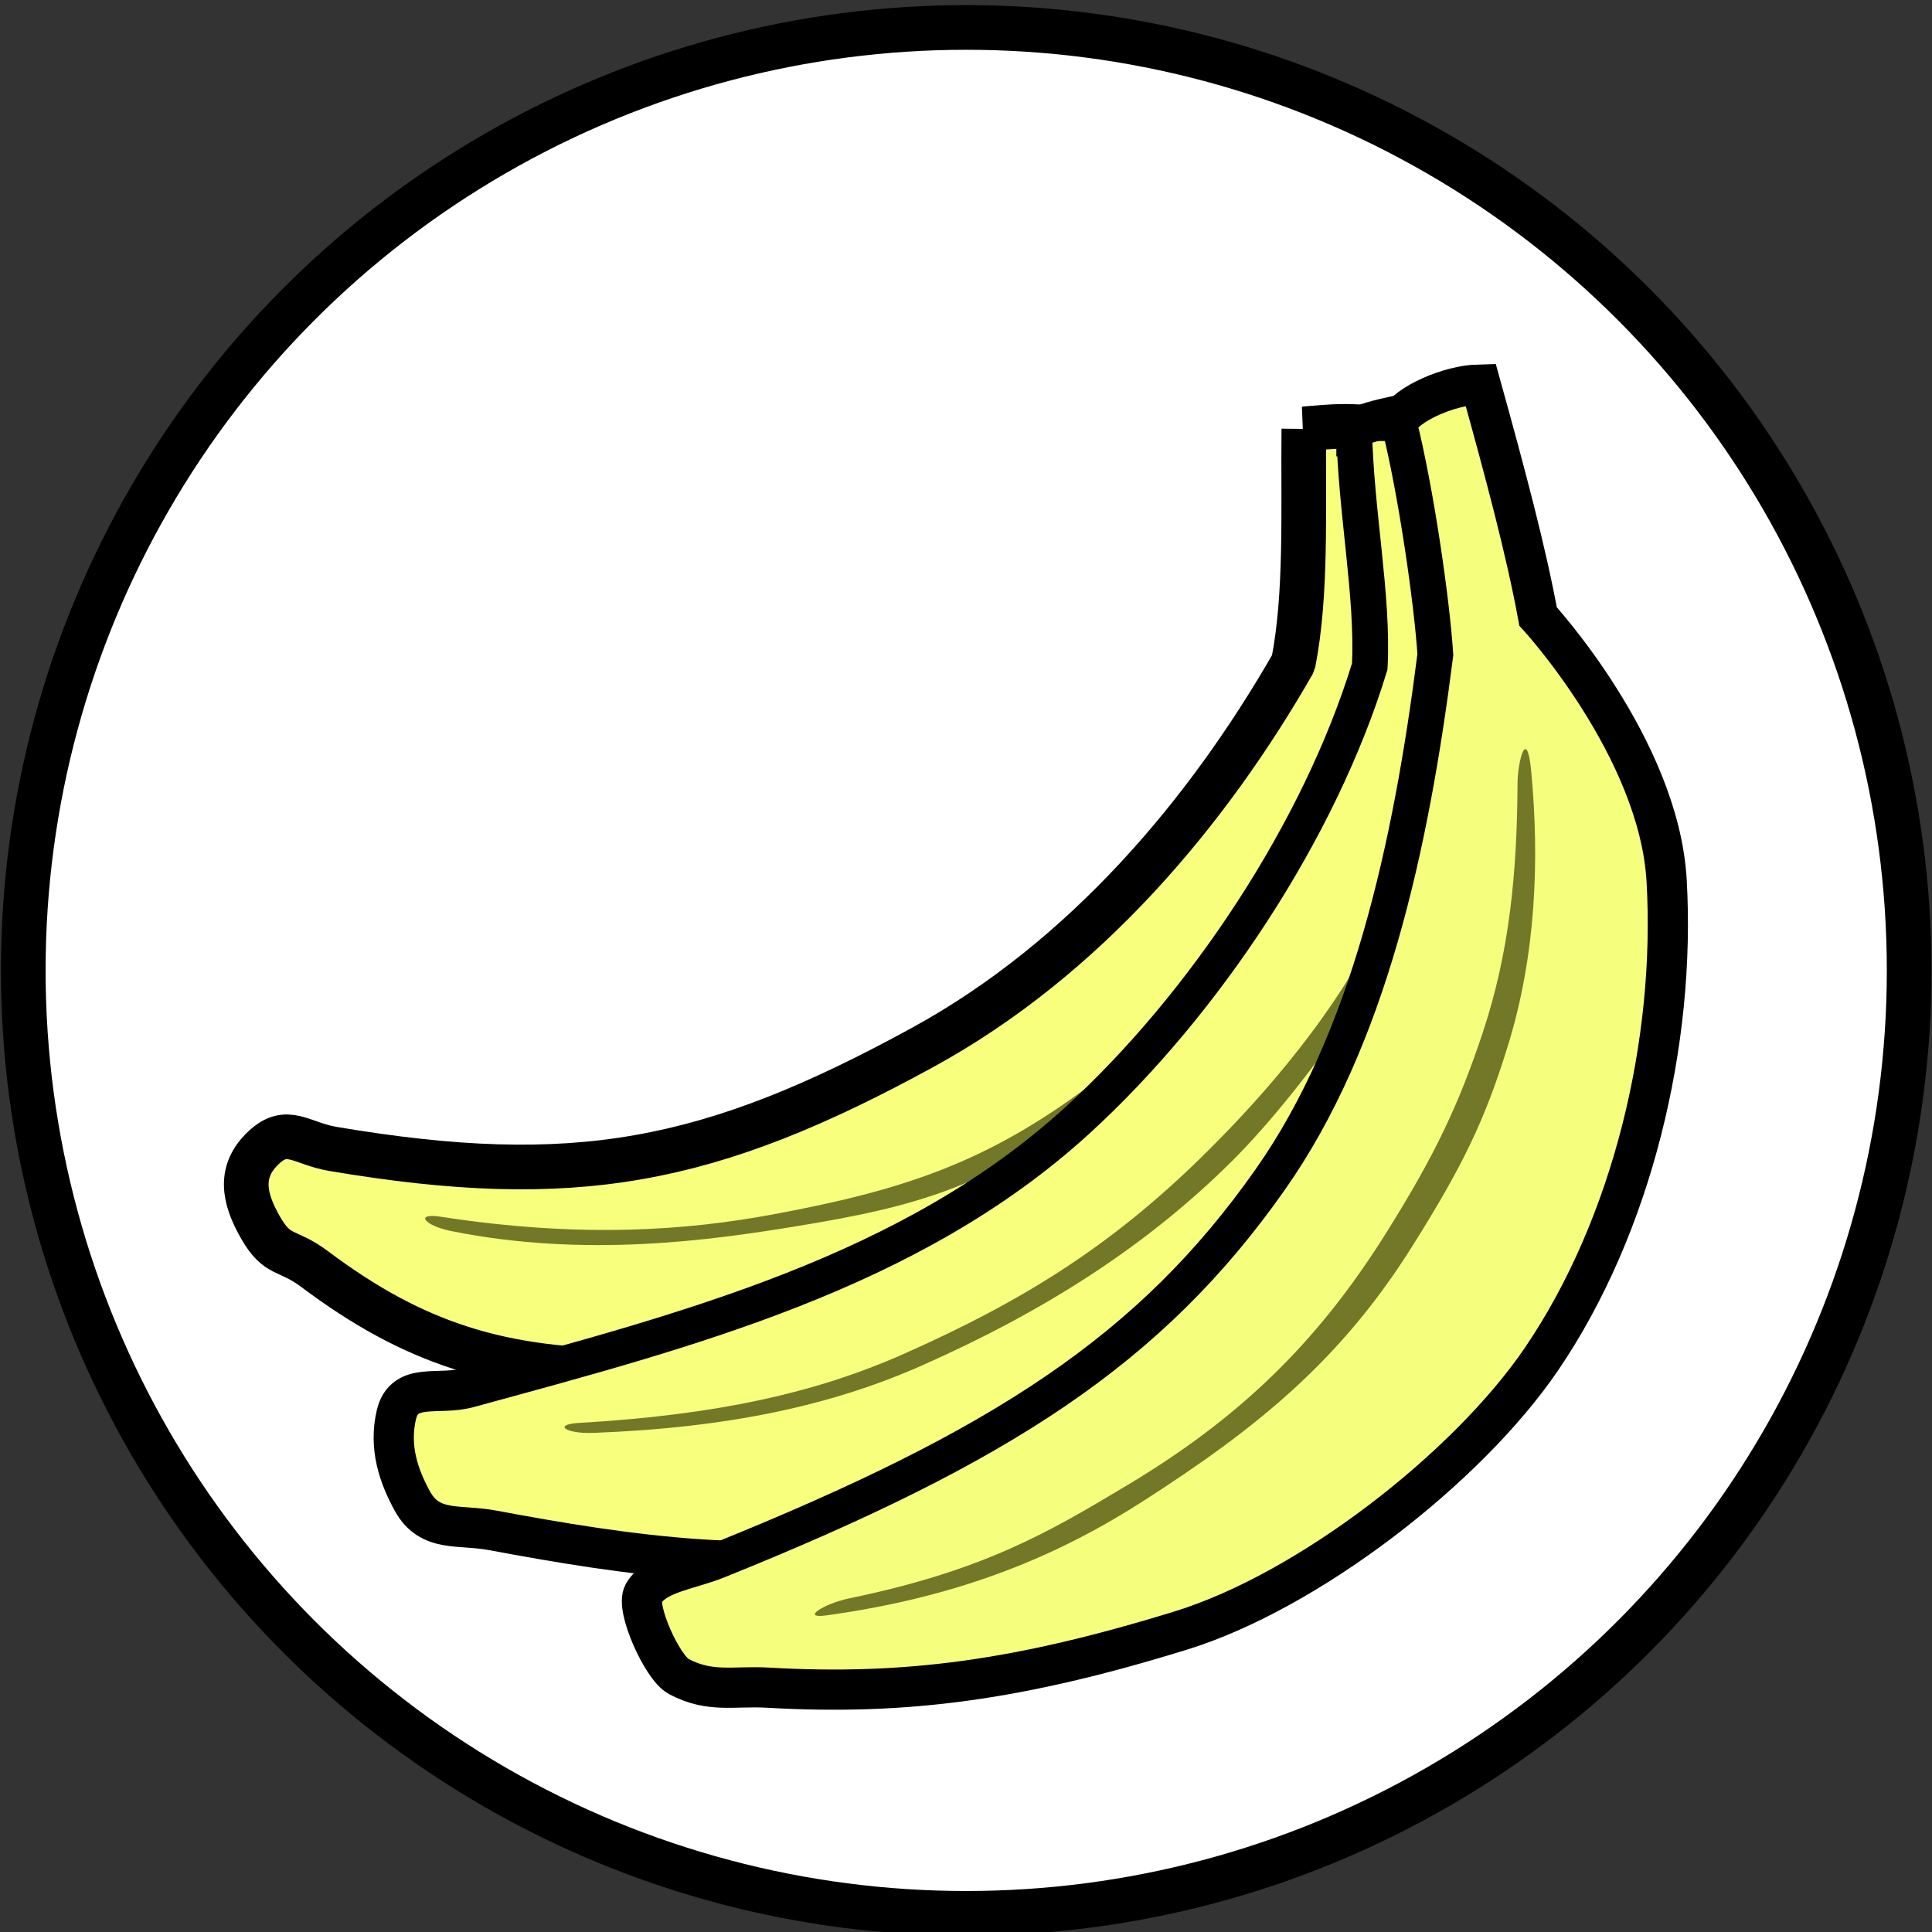 <?xml version="1.0" encoding="UTF-8" standalone="no"?>
<!-- Created with Inkscape (http://www.inkscape.org/) -->

<svg
   width="10.978mm"
   height="10.978mm"
   viewBox="0 0 10.978 10.978"
   version="1.1"
   id="svg3383"
   inkscape:version="1.1 (c4e8f9ed74, 2021-05-24)"
   sodipodi:docname="banana-fill.svg"
   xmlns:inkscape="http://www.inkscape.org/namespaces/inkscape"
   xmlns:sodipodi="http://sodipodi.sourceforge.net/DTD/sodipodi-0.dtd"
   xmlns="http://www.w3.org/2000/svg"
   xmlns:svg="http://www.w3.org/2000/svg">
  <rect x="0" y="0" width="10.978" height="10.978" fill="#333333" stroke="none"/>
  <sodipodi:namedview
     id="namedview3385"
     pagecolor="#ffffff"
     bordercolor="#666666"
     borderopacity="1.0"
     inkscape:pageshadow="2"
     inkscape:pageopacity="0.0"
     inkscape:pagecheckerboard="0"
     inkscape:document-units="mm"
     showgrid="false"
     fit-margin-top="0"
     fit-margin-left="0"
     fit-margin-right="0"
     fit-margin-bottom="0"
     inkscape:zoom="4.3994184"
     inkscape:cx="-19.320736"
     inkscape:cy="89.102687"
     inkscape:window-width="3440"
     inkscape:window-height="1406"
     inkscape:window-x="0"
     inkscape:window-y="394"
     inkscape:window-maximized="1"
     inkscape:current-layer="layer1" />
  <defs
     id="defs3380" />
  <g
     inkscape:label="Layer 1"
     inkscape:groupmode="layer"
     id="layer1"
     transform="translate(-106.098,-100.315)">
    <g
       transform="matrix(0.282,0,0,0.282,111.571,136.88)"
       id="g5951"
       style="display:inline">
      <circle
         style="opacity:1;fill:#ffffff;fill-opacity:1;stroke:#000000;stroke-width:0.9;stroke-linecap:round;stroke-linejoin:round;stroke-miterlimit:4;stroke-dasharray:none;stroke-dashoffset:0;stroke-opacity:1"
         id="circle5953"
         cx="0.061"
         cy="-110.11"
         r="19" />
      <path
         sodipodi:nodetypes="ccssssssssccc"
         inkscape:connector-curvature="0"
         id="path5955"
         d="m 8.781,-121.137 c 0.345,1.369 0.665,3.604 0.733,4.664 -0.494,3.887 -1.34,7.748 -3.324,10.573 -2.406,3.426 -5.413,5.379 -11.119,7.679 -0.6,0.242 -1.225,0.289 -1.469,0.68 -0.163,0.262 0.374,1.455 0.691,1.621 0.626,0.328 1.073,0.178 1.779,0.218 2.758,0.158 5.054,-0.147 8.307,-1.152 2.544,-0.786 5.74,-3.251 7.238,-5.452 1.826,-2.684 2.699,-6.373 2.512,-9.614 -0.154,-2.661 -2.587,-5.301 -2.587,-5.301 -0.244,-1.332 -0.667,-2.907 -1.15,-4.649 -0.581,0.015 -1.409,0.371 -1.612,0.733 z"
         style="color:#000000;clip-rule:nonzero;display:inline;overflow:visible;visibility:visible;opacity:1;isolation:auto;mix-blend-mode:normal;color-interpolation:sRGB;color-interpolation-filters:linearRGB;solid-color:#000000;solid-opacity:1;fill:#f6ff7d;fill-opacity:1;fill-rule:evenodd;stroke:#000000;stroke-width:0.9;stroke-linecap:round;stroke-linejoin:miter;stroke-miterlimit:4;stroke-dasharray:none;stroke-dashoffset:0;stroke-opacity:1;color-rendering:auto;image-rendering:auto;shape-rendering:auto;text-rendering:auto;enable-background:accumulate" />
      <path
         sodipodi:nodetypes="ccssssssssscc"
         style="color:#000000;clip-rule:nonzero;display:inline;overflow:visible;visibility:visible;opacity:1;isolation:auto;mix-blend-mode:normal;color-interpolation:sRGB;color-interpolation-filters:linearRGB;solid-color:#000000;solid-opacity:1;fill:#f7ff7d;fill-opacity:1;fill-rule:evenodd;stroke:#000000;stroke-width:0.9;stroke-linecap:round;stroke-linejoin:miter;stroke-miterlimit:4;stroke-dasharray:none;stroke-dashoffset:0;stroke-opacity:1;color-rendering:auto;image-rendering:auto;shape-rendering:auto;text-rendering:auto;enable-background:accumulate"
         d="m 7.879,-120.994 c 0.029,1.613 0.387,3.346 0.313,4.759 -1.006,3.302 -3.339,6.813 -5.886,9.142 -3.356,3.068 -7.875,4.236 -12.262,5.434 -0.624,0.17 -1.273,-0.118 -1.421,0.512 -0.152,0.646 0.049,1.217 0.315,1.704 0.339,0.621 0.896,0.442 1.591,0.572 2.679,0.5 5.584,0.941 8.238,0.321 2.593,-0.606 5.076,-1.927 7.102,-3.654 2.47,-2.106 4.448,-4.977 5.016,-8.173 0.398,-2.241 -0.605,-3.851 -0.897,-6.108 -0.205,-1.583 0.193,-2.727 -0.133,-4.912 -0.554,0.056 -1.33,0.147 -1.976,0.403 z"
         id="path5957"
         inkscape:connector-curvature="0" />
      <path
         style="color:#000000;clip-rule:nonzero;display:inline;overflow:visible;visibility:visible;opacity:1;isolation:auto;mix-blend-mode:normal;color-interpolation:sRGB;color-interpolation-filters:linearRGB;solid-color:#000000;solid-opacity:1;fill:#f7ff7d;fill-opacity:1;fill-rule:evenodd;stroke:#000000;stroke-width:0.9;stroke-linecap:round;stroke-linejoin:bevel;stroke-miterlimit:4;stroke-dasharray:none;stroke-dashoffset:0;stroke-opacity:1;color-rendering:auto;image-rendering:auto;shape-rendering:auto;text-rendering:auto;enable-background:accumulate"
         d="m 6.864,-121.021 c -0.016,1.676 0.061,3.318 -0.212,4.716 -1.715,2.995 -4.19,5.954 -7.467,7.746 -4.289,2.347 -7.014,2.868 -11.885,2.046 -0.638,-0.108 -0.917,-0.472 -1.39,-0.031 -0.509,0.474 -0.416,1.007 -0.071,1.611 0.351,0.614 0.529,0.419 1.095,0.843 1.985,1.489 3.744,2.067 6.443,2.048 2.78,-0.02 6.562,-0.29 8.9,-1.563 2.851,-1.551 4.937,-3.452 6.152,-6.462 0.852,-2.111 -0.074,-4.051 0.105,-6.32 0.126,-1.591 0.143,-2.653 0.097,-4.549 -0.63,-0.206 -1.248,-0.128 -1.769,-0.085 z"
         id="path5959"
         inkscape:connector-curvature="0"
         sodipodi:nodetypes="ccssssssssscc" />
      <path
         style="color:#000000;font-style:normal;font-variant:normal;font-weight:normal;font-stretch:normal;font-size:medium;line-height:normal;font-family:sans-serif;text-indent:0;text-align:start;text-decoration:none;text-decoration-line:none;text-decoration-style:solid;text-decoration-color:#000000;letter-spacing:normal;word-spacing:normal;text-transform:none;writing-mode:lr-tb;direction:ltr;baseline-shift:baseline;text-anchor:start;white-space:normal;clip-rule:nonzero;display:inline;overflow:visible;visibility:visible;opacity:1;isolation:auto;mix-blend-mode:normal;color-interpolation:sRGB;color-interpolation-filters:linearRGB;solid-color:#000000;solid-opacity:1;fill:#737828;fill-opacity:1;fill-rule:evenodd;stroke:none;stroke-width:0.72;stroke-linecap:round;stroke-linejoin:miter;stroke-miterlimit:4;stroke-dasharray:none;stroke-dashoffset:0;stroke-opacity:1;color-rendering:auto;image-rendering:auto;shape-rendering:auto;text-rendering:auto;enable-background:accumulate"
         d="m 2.518,-107.769 c -2.072,1.544 -3.748,2.091 -6.336,2.573 -1.723,0.321 -3.849,0.49 -6.708,0.05 -0.538,-0.083 -0.329,0.179 0.205,0.287 2.715,0.55 5.272,0.177 6.894,-0.085 2.63,-0.424 3.771,-0.812 6.045,-2.324 0.128,-0.585 -0.159,-0.116 -0.099,-0.501 z"
         id="path5961"
         inkscape:connector-curvature="0"
         sodipodi:nodetypes="cssssccc" />
      <path
         inkscape:connector-curvature="0"
         id="path5963"
         d="m 7.879,-120.994 c 0.029,1.613 0.387,3.346 0.313,4.759 -1.006,3.302 -3.339,6.813 -5.886,9.142 -3.356,3.068 -7.875,4.236 -12.262,5.434 -0.624,0.17 -1.273,-0.118 -1.421,0.512 -0.152,0.646 0.049,1.217 0.315,1.704 0.339,0.621 0.896,0.442 1.591,0.572 2.679,0.5 5.584,0.941 8.238,0.321 2.593,-0.606 5.076,-1.927 7.102,-3.654 2.47,-2.106 4.448,-4.977 5.016,-8.173 0.398,-2.241 -0.605,-3.851 -0.897,-6.108 -0.205,-1.583 0.193,-2.727 -0.133,-4.912 -0.554,0.056 -1.33,0.147 -1.976,0.403 z"
         style="color:#000000;clip-rule:nonzero;display:inline;overflow:visible;visibility:visible;opacity:1;isolation:auto;mix-blend-mode:normal;color-interpolation:sRGB;color-interpolation-filters:linearRGB;solid-color:#000000;solid-opacity:1;fill:#f7ff7d;fill-opacity:1;fill-rule:evenodd;stroke:#000000;stroke-width:0.72;stroke-linecap:round;stroke-linejoin:miter;stroke-miterlimit:4;stroke-dasharray:none;stroke-dashoffset:0;stroke-opacity:1;color-rendering:auto;image-rendering:auto;shape-rendering:auto;text-rendering:auto;enable-background:accumulate"
         sodipodi:nodetypes="ccssssssssscc" />
      <path
         style="color:#000000;font-style:normal;font-variant:normal;font-weight:normal;font-stretch:normal;font-size:medium;line-height:normal;font-family:sans-serif;text-indent:0;text-align:start;text-decoration:none;text-decoration-line:none;text-decoration-style:solid;text-decoration-color:#000000;letter-spacing:normal;word-spacing:normal;text-transform:none;writing-mode:lr-tb;direction:ltr;baseline-shift:baseline;text-anchor:start;white-space:normal;clip-rule:nonzero;display:inline;overflow:visible;visibility:visible;opacity:1;isolation:auto;mix-blend-mode:normal;color-interpolation:sRGB;color-interpolation-filters:linearRGB;solid-color:#000000;solid-opacity:1;fill:#737828;fill-opacity:1;fill-rule:evenodd;stroke:none;stroke-width:0.72;stroke-linecap:round;stroke-linejoin:miter;stroke-miterlimit:4;stroke-dasharray:none;stroke-dashoffset:0;stroke-opacity:1;color-rendering:auto;image-rendering:auto;shape-rendering:auto;text-rendering:auto;enable-background:accumulate"
         d="m 4.805,-106.35 c -1.837,1.799 -3.6,2.902 -6.008,3.97 -1.77,0.785 -3.771,1.228 -6.523,1.387 -0.559,0.032 -0.284,0.223 0.275,0.202 2.719,-0.103 4.805,-0.552 6.631,-1.363 2.434,-1.08 4.503,-2.386 6.254,-4.131 0.798,-0.795 1.953,-2.232 2.7,-3.488 0.219,-0.368 0.335,-1.285 0.223,-1.228 -1.025,2.065 -2.677,3.793 -3.553,4.651 z"
         id="path5965"
         inkscape:connector-curvature="0"
         sodipodi:nodetypes="ssssssscs" />
      <path
         style="color:#000000;clip-rule:nonzero;display:inline;overflow:visible;visibility:visible;opacity:1;isolation:auto;mix-blend-mode:normal;color-interpolation:sRGB;color-interpolation-filters:linearRGB;solid-color:#000000;solid-opacity:1;fill:#f6ff7d;fill-opacity:1;fill-rule:evenodd;stroke:#000000;stroke-width:0.72;stroke-linecap:round;stroke-linejoin:miter;stroke-miterlimit:4;stroke-dasharray:none;stroke-dashoffset:0;stroke-opacity:1;color-rendering:auto;image-rendering:auto;shape-rendering:auto;text-rendering:auto;enable-background:accumulate"
         d="m 8.781,-121.137 c 0.345,1.369 0.665,3.604 0.733,4.664 -0.494,3.887 -1.34,7.748 -3.324,10.573 -2.406,3.426 -5.413,5.379 -11.119,7.679 -0.6,0.242 -1.225,0.289 -1.469,0.68 -0.163,0.262 0.374,1.455 0.691,1.621 0.626,0.328 1.073,0.178 1.779,0.218 2.758,0.158 5.054,-0.147 8.307,-1.152 2.544,-0.786 5.74,-3.251 7.238,-5.452 1.826,-2.684 2.699,-6.373 2.512,-9.614 -0.154,-2.661 -2.587,-5.301 -2.587,-5.301 -0.244,-1.332 -0.667,-2.907 -1.15,-4.649 -0.581,0.015 -1.409,0.371 -1.612,0.733 z"
         id="path5967"
         inkscape:connector-curvature="0"
         sodipodi:nodetypes="ccssssssssccc" />
      <path
         style="color:#000000;font-style:normal;font-variant:normal;font-weight:normal;font-stretch:normal;font-size:medium;line-height:normal;font-family:sans-serif;text-indent:0;text-align:start;text-decoration:none;text-decoration-line:none;text-decoration-style:solid;text-decoration-color:#000000;letter-spacing:normal;word-spacing:normal;text-transform:none;writing-mode:lr-tb;direction:ltr;baseline-shift:baseline;text-anchor:start;white-space:normal;clip-rule:nonzero;display:inline;overflow:visible;visibility:visible;opacity:1;isolation:auto;mix-blend-mode:normal;color-interpolation:sRGB;color-interpolation-filters:linearRGB;solid-color:#000000;solid-opacity:1;fill:#737828;fill-opacity:1;fill-rule:evenodd;stroke:none;stroke-width:0.72;stroke-linecap:round;stroke-linejoin:miter;stroke-miterlimit:4;stroke-dasharray:none;stroke-dashoffset:0;stroke-opacity:1;color-rendering:auto;image-rendering:auto;shape-rendering:auto;text-rendering:auto;enable-background:accumulate"
         d="m 11.17,-113.864 c -0.011,1.779 -0.158,3.377 -0.703,5.013 -0.477,1.431 -0.949,2.449 -1.97,4.072 -1.37,2.176 -2.93,3.689 -5.191,5.042 -1.557,0.932 -2.868,1.715 -5.592,2.278 -0.527,0.109 -1.001,0.419 -0.468,0.345 2.768,-0.382 4.719,-1.234 6.4,-2.315 2.239,-1.44 3.937,-2.793 5.389,-5.101 1.026,-1.63 1.475,-2.55 1.943,-4.069 0.563,-1.823 0.636,-3.737 0.468,-5.518 -0.088,-0.934 -0.274,-0.203 -0.277,0.252 z"
         id="path5969"
         inkscape:connector-curvature="0"
         sodipodi:nodetypes="sssssssssss" />
    </g>
  </g>
</svg>
